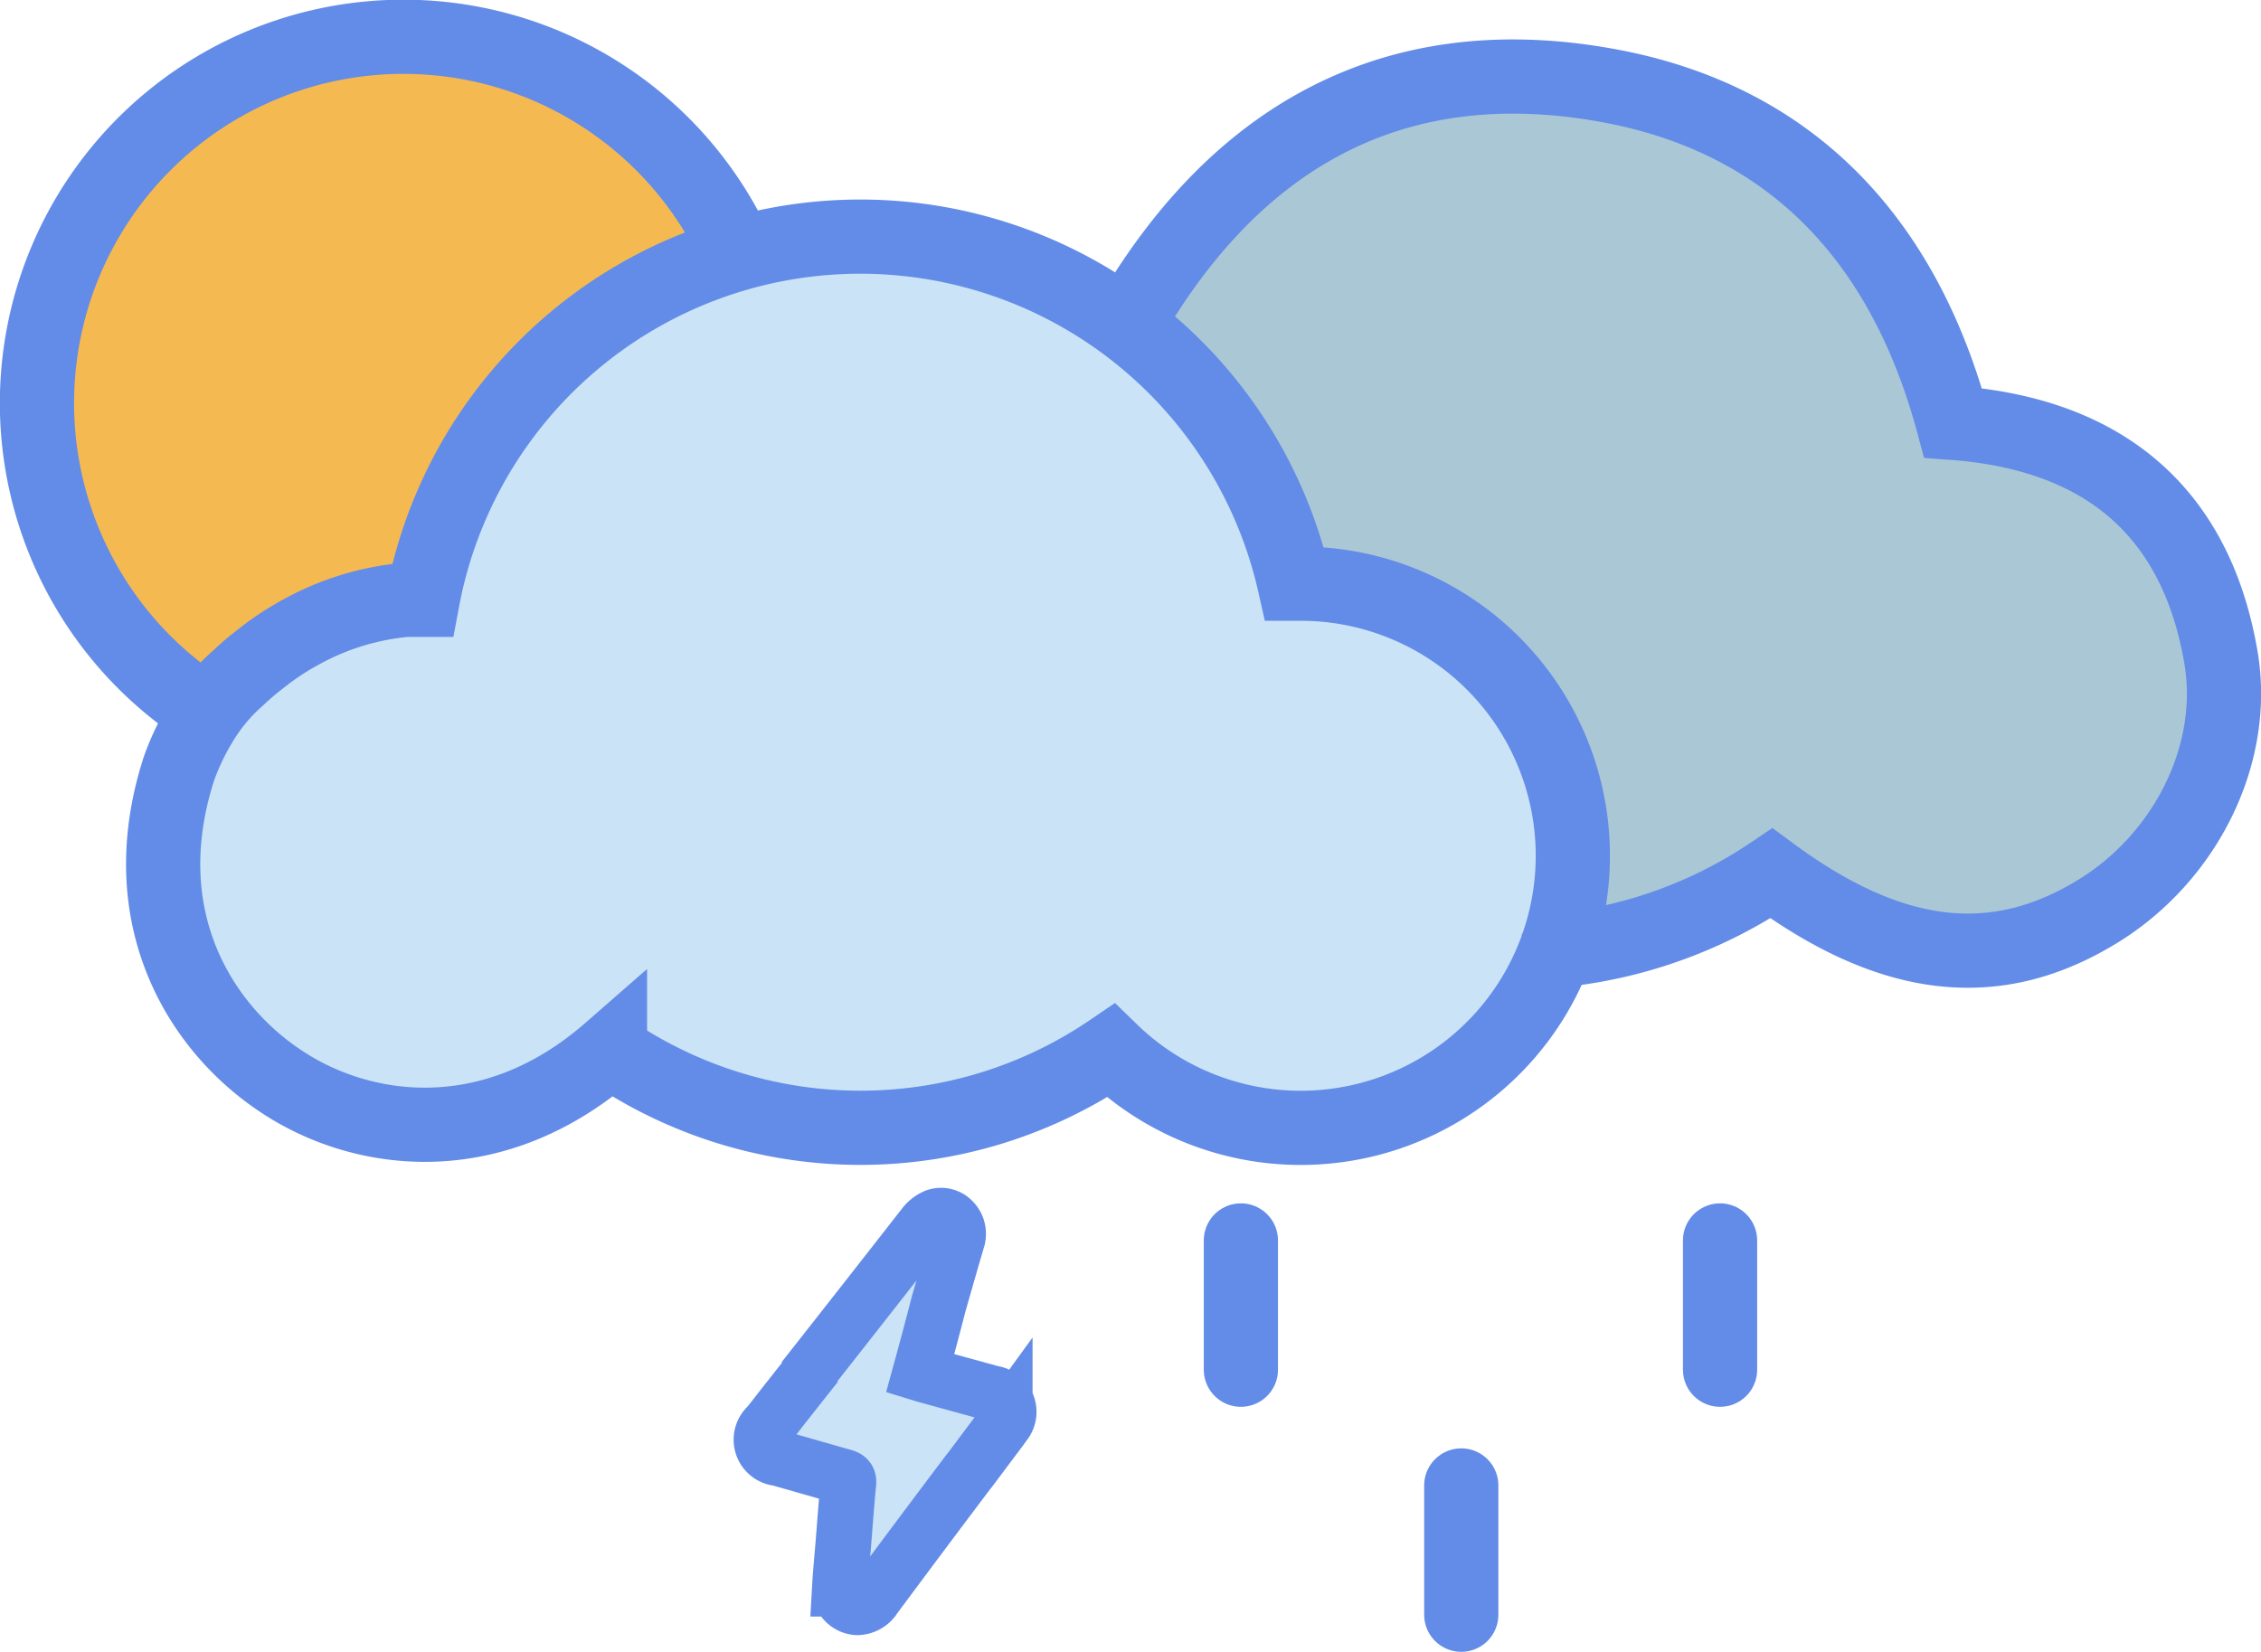 <svg xmlns="http://www.w3.org/2000/svg" viewBox="0 0 121.88 89.06"><defs><style>.cls-1{fill:#cae3f6;}.cls-2{fill:#f5b952;}.cls-3{fill:#aac7d5;}.cls-4,.cls-5,.cls-6{fill:none;stroke:#628ce7;stroke-miterlimit:10;}.cls-4,.cls-5{stroke-width:4px;}.cls-5{stroke-linecap:round;}.cls-6{stroke-width:3px;}</style></defs><title>thunder-showers-dayAsset 195colored</title><g id="Layer_2" data-name="Layer 2"><g id="Layer_1-2" data-name="Layer 1"><path class="cls-1" d="M53.5,75.13l-3.64-1-.26-.08q.52-1.89,1-3.75c.33-1.16.66-2.31,1-3.47a1,1,0,0,0-.23-1,.86.86,0,0,0-.95-.23,1.51,1.51,0,0,0-.57.43Q46.75,70,43.65,73.94l0,.06-1.42,1.8h0c-.26.33-.54.7-.83,1.06a1,1,0,0,0,.57,1.76l3.5,1c.22.06.29.14.26.37-.1,1-.17,2-.25,3s-.16,1.78-.21,2.67a1,1,0,0,0,.93,1,1.11,1.11,0,0,0,.94-.54q2.53-3.41,5.08-6.79l.09-.11,1.64-2.19.21-.29A1,1,0,0,0,53.5,75.13Z"/><path class="cls-2" d="M22.48,2.74a20.1,20.1,0,1,0,20.1,20.1A20.12,20.12,0,0,0,22.48,2.74Z"/><path class="cls-3" d="M83.16,52.08a1.32,1.32,0,0,1,.77-.46,24.92,24.92,0,0,0,11.14-4.1c6.44,4.75,12,5.4,17.45,2.13,4.78-2.86,7.7-8.5,6.76-13.85-1.38-8-6.52-12-14.43-12.58C102.21,13.38,96.18,6.81,86.14,5c-11.75-2.1-20.3,3.05-26,13.24"/><path class="cls-1" d="M69.71,31.89l-.35,0a24,24,0,0,0-47,.87l-.86,0A13.89,13.89,0,0,0,16,34.42,14.38,14.38,0,0,0,13.59,36c-.4.33-.79.67-1.17,1.05a10.11,10.11,0,0,0-2.06,2.5,13.24,13.24,0,0,0-1.13,2.39c-2.56,7.95,1.16,13.91,5.39,16.76s11.5,4,17.85-1.57a24,24,0,0,0,27,0A14.67,14.67,0,1,0,69.71,31.89Z"/><path class="cls-4" d="M39.79,13.71A19.75,19.75,0,1,0,11.21,38.44"/><path class="cls-4" d="M83.58,51.66a1.27,1.27,0,0,1,.78-.46,25,25,0,0,0,11.13-4.11c6.44,4.75,12,5.41,17.45,2.13,4.78-2.85,7.71-8.49,6.77-13.84-1.39-8-6.53-12-14.43-12.58C102.64,13,96.6,6.38,86.56,4.59c-11.74-2.1-20.29,3.05-26,13.23"/><path class="cls-4" d="M70.14,31.47l-.36,0a24,24,0,0,0-47,.87c-.29,0-.58,0-.87,0A14.27,14.27,0,0,0,16.37,34,14.8,14.8,0,0,0,14,35.56a14.06,14.06,0,0,0-1.17,1,10.07,10.07,0,0,0-2.06,2.5,13.13,13.13,0,0,0-1.13,2.4c-2.57,8,1.16,13.9,5.38,16.75,4.38,3,11.5,4,17.86-1.56a24,24,0,0,0,27,0A14.67,14.67,0,1,0,70.14,31.47Z"/><line class="cls-5" x1="92.72" y1="66.88" x2="92.72" y2="73.85"/><line class="cls-5" x1="66.89" y1="66.88" x2="66.89" y2="73.85"/><line class="cls-5" x1="78.77" y1="80.09" x2="78.77" y2="87.06"/><path class="cls-6" d="M53.5,75.13l-3.64-1-.26-.08q.52-1.89,1-3.75c.33-1.16.66-2.31,1-3.47a1,1,0,0,0-.23-1,.86.86,0,0,0-.95-.23,1.51,1.51,0,0,0-.57.43Q46.75,70,43.65,73.94l0,.06-1.42,1.8h0c-.26.33-.54.7-.83,1.06a1,1,0,0,0,.57,1.76l3.5,1c.22.06.29.14.26.37-.1,1-.17,2-.25,3s-.16,1.78-.21,2.67a1,1,0,0,0,.93,1,1.11,1.11,0,0,0,.94-.54q2.53-3.41,5.08-6.79l.09-.11,1.64-2.19.21-.29A1,1,0,0,0,53.5,75.13Z"/></g></g></svg>
